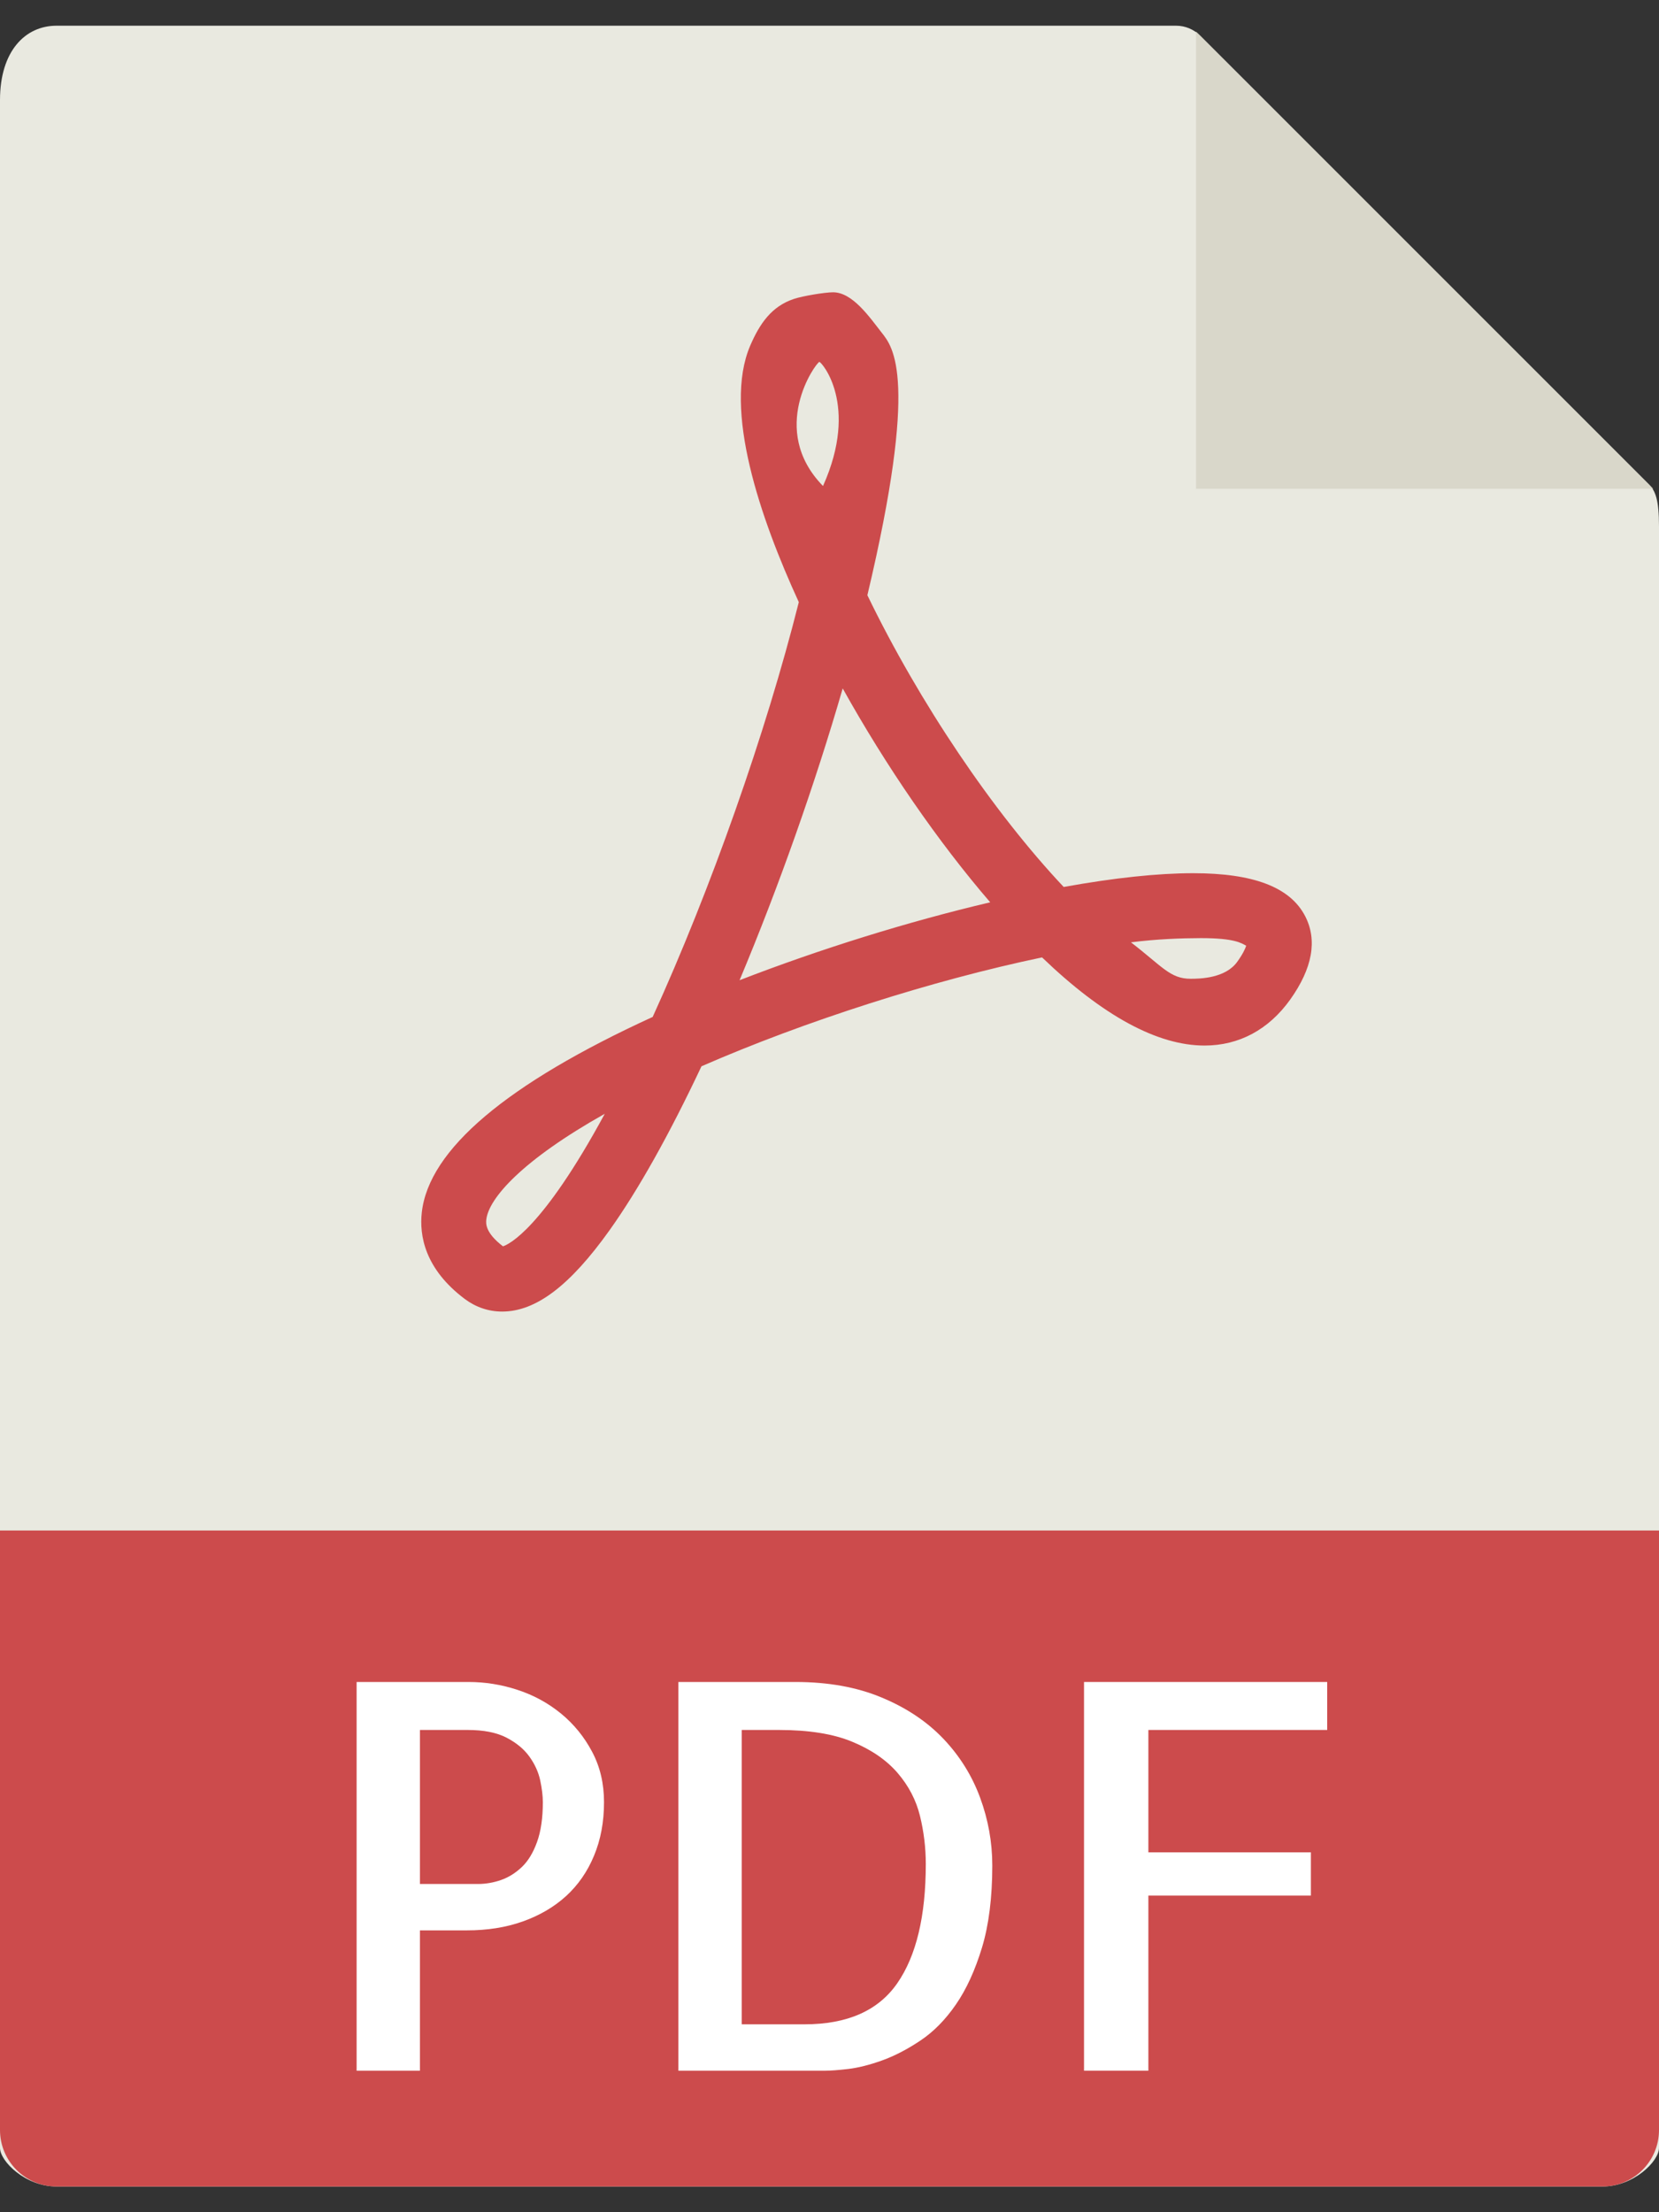 <svg width="24" height="32" viewBox="0 0 24 32" fill="none" xmlns="http://www.w3.org/2000/svg">
<rect x="0" y="0" width="24" height="32" fill="#333333" stroke="none"/>
<g id="Group">
<path id="Vector" d="M17.015 0.372H0.817C0.366 0.372 0 0.738 0 1.447V31.07C0 31.262 0.366 31.628 0.817 31.628H23.183C23.634 31.628 24 31.262 24 31.07V7.616C24 7.227 23.948 7.102 23.857 7.01L17.362 0.516C17.27 0.424 17.145 0.372 17.015 0.372Z" fill="#E9E9E0"/>
<path id="Vector_2" d="M17.302 0.456V7.07H23.916L17.302 0.456Z" fill="#D9D7CA"/>
<path id="Vector_3" d="M7.264 18.972C7.069 18.972 6.883 18.909 6.724 18.79C6.143 18.354 6.065 17.869 6.102 17.538C6.203 16.63 7.327 15.679 9.442 14.71C10.281 12.87 11.08 10.603 11.556 8.71C10.999 7.497 10.458 5.925 10.852 5.002C10.991 4.679 11.163 4.431 11.485 4.324C11.613 4.281 11.934 4.228 12.052 4.228C12.334 4.228 12.581 4.59 12.756 4.813C12.921 5.023 13.294 5.468 12.548 8.61C13.3 10.164 14.367 11.746 15.388 12.83C16.12 12.698 16.749 12.631 17.262 12.631C18.136 12.631 18.666 12.834 18.882 13.254C19.06 13.601 18.987 14.007 18.664 14.46C18.353 14.894 17.925 15.124 17.425 15.124C16.746 15.124 15.956 14.696 15.075 13.849C13.491 14.18 11.642 14.771 10.148 15.424C9.681 16.414 9.234 17.212 8.817 17.797C8.245 18.598 7.752 18.972 7.264 18.972ZM8.749 16.111C7.557 16.781 7.07 17.332 7.035 17.642C7.03 17.694 7.015 17.828 7.276 18.028C7.359 18.002 7.845 17.78 8.749 16.111ZM16.361 13.631C16.816 13.981 16.927 14.158 17.224 14.158C17.355 14.158 17.727 14.153 17.899 13.912C17.983 13.795 18.015 13.721 18.028 13.68C17.959 13.644 17.868 13.57 17.372 13.57C17.09 13.571 16.736 13.583 16.361 13.631ZM12.191 9.958C11.792 11.338 11.265 12.829 10.699 14.179C11.866 13.727 13.134 13.332 14.325 13.052C13.571 12.177 12.818 11.084 12.191 9.958ZM11.853 5.235C11.798 5.253 11.11 6.215 11.906 7.03C12.436 5.849 11.877 5.227 11.853 5.235Z" fill="#CC4B4C"/>
<path id="Vector_4" d="M23.183 31.628H0.817C0.366 31.628 0 31.262 0 30.811V22.139H24V30.811C24 31.262 23.634 31.628 23.183 31.628Z" fill="#CC4B4C"/>
<g id="Group_2">
<path id="Vector_5" d="M6.075 29.953H5.159V24.33H6.777C7.016 24.33 7.252 24.367 7.486 24.444C7.72 24.52 7.93 24.635 8.116 24.787C8.302 24.94 8.452 25.124 8.566 25.34C8.681 25.556 8.738 25.799 8.738 26.069C8.738 26.355 8.69 26.612 8.593 26.844C8.497 27.076 8.361 27.27 8.188 27.428C8.015 27.585 7.807 27.707 7.563 27.794C7.319 27.881 7.049 27.923 6.754 27.923H6.075L6.075 29.953ZM6.075 25.024V27.252H6.915C7.026 27.252 7.137 27.233 7.247 27.195C7.356 27.157 7.457 27.094 7.548 27.008C7.64 26.921 7.713 26.8 7.769 26.645C7.825 26.49 7.853 26.298 7.853 26.069C7.853 25.978 7.84 25.872 7.815 25.753C7.789 25.633 7.737 25.519 7.659 25.41C7.58 25.3 7.469 25.209 7.327 25.135C7.184 25.061 6.996 25.024 6.762 25.024L6.075 25.024Z" fill="white"/>
<path id="Vector_6" d="M14.355 26.985C14.355 27.448 14.305 27.844 14.206 28.172C14.106 28.5 13.981 28.775 13.828 28.996C13.675 29.218 13.503 29.392 13.312 29.519C13.122 29.646 12.937 29.741 12.759 29.805C12.581 29.869 12.418 29.91 12.271 29.928C12.124 29.945 12.014 29.953 11.943 29.953H9.814V24.33H11.508C11.981 24.33 12.397 24.405 12.755 24.555C13.114 24.704 13.412 24.904 13.649 25.153C13.885 25.402 14.062 25.686 14.179 26.004C14.296 26.322 14.355 26.649 14.355 26.985ZM11.638 29.282C12.259 29.282 12.706 29.084 12.981 28.687C13.256 28.29 13.393 27.715 13.393 26.962C13.393 26.729 13.365 26.497 13.309 26.268C13.253 26.039 13.145 25.832 12.985 25.646C12.825 25.46 12.607 25.31 12.332 25.196C12.058 25.081 11.702 25.024 11.264 25.024H10.73V29.282H11.638Z" fill="white"/>
<path id="Vector_7" d="M16.613 25.024V26.794H18.964V27.42H16.613V29.953H15.682V24.33H19.2V25.024H16.613Z" fill="white"/>
</g>
</g>
</svg>
